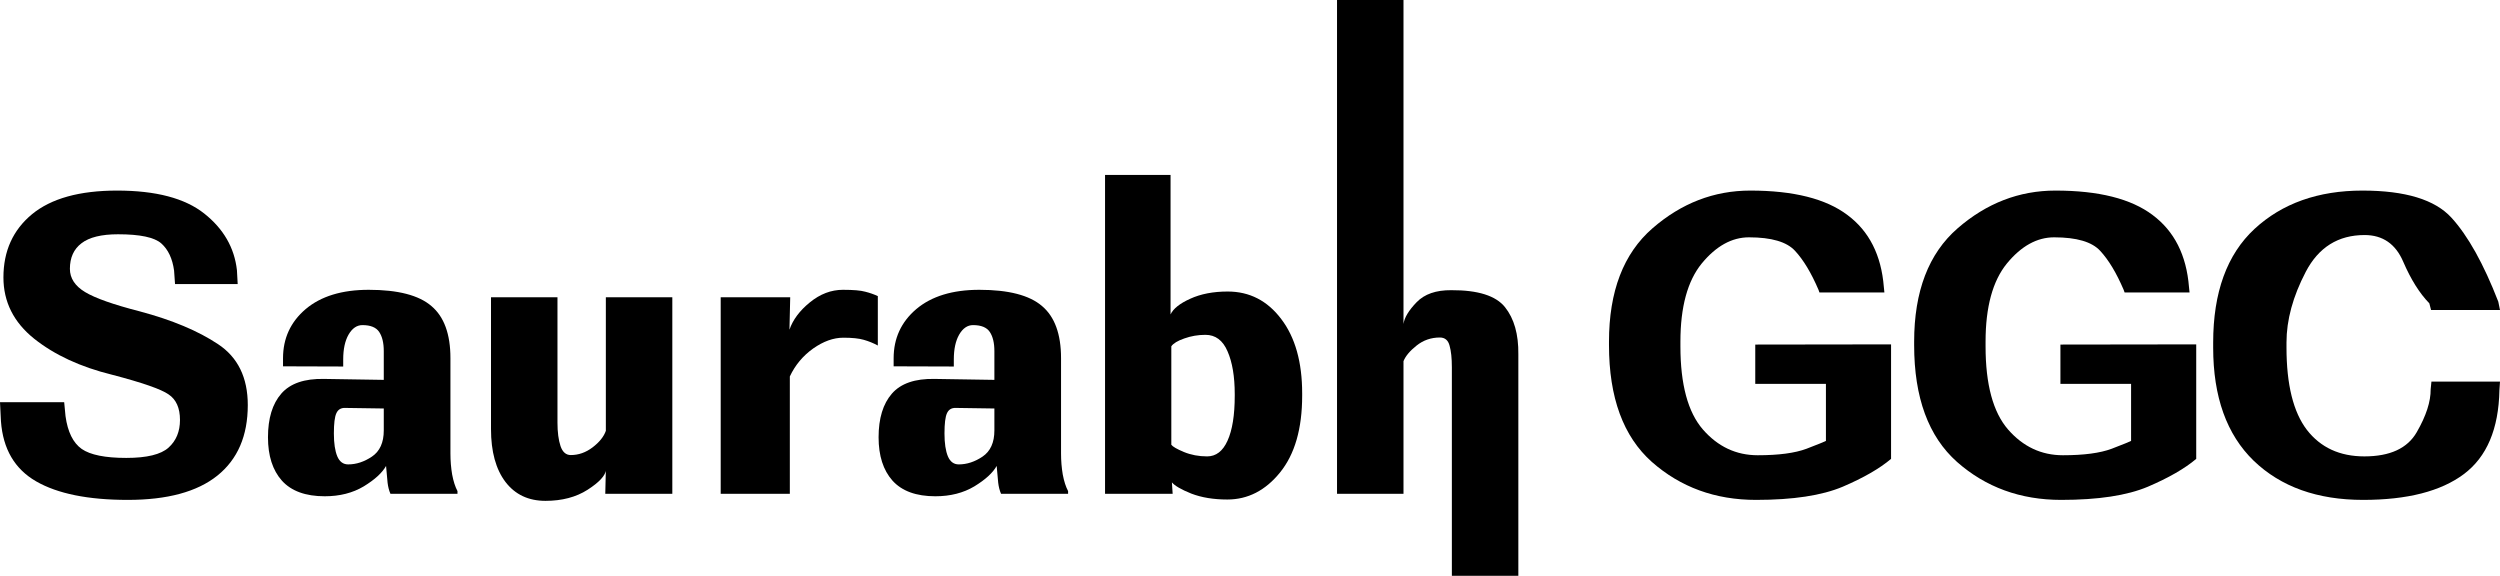 <svg viewBox="0 0 1919 442" fill="currentColor" xmlns="http://www.w3.org/2000/svg" aria-hidden="true">
<path d="M0.731 323.374C2.29 344.661 11.306 360.041 27.777 369.512C44.249 378.984 67.689 383.72 98.098 383.72C128.409 383.72 151.313 377.52 166.81 365.118C182.404 352.619 190.201 334.554 190.201 310.923C190.201 289.831 182.599 274.256 167.395 264.198C152.19 254.043 132.161 245.645 107.308 239.005C87.133 233.83 73.147 228.898 65.35 224.211C57.553 219.524 53.654 213.568 53.654 206.342C53.654 197.749 56.627 191.206 62.572 186.714C68.517 182.125 77.874 179.83 90.642 179.83C107.503 179.83 118.565 182.174 123.828 186.861C129.091 191.548 132.356 198.481 133.623 207.66L134.354 218.059H182.453L181.868 207.367C179.919 190.083 171.537 175.582 156.722 163.865C141.908 152.147 119.637 146.288 89.911 146.288C61.061 146.288 39.278 152.342 24.561 164.45C9.941 176.559 2.632 192.72 2.632 212.933C2.632 231.681 10.477 247.354 26.169 259.951C41.861 272.45 61.792 281.678 85.963 287.634C109.16 293.688 123.633 298.717 129.384 302.721C135.231 306.627 138.155 313.169 138.155 322.348C138.155 331.234 135.231 338.314 129.384 343.587C123.536 348.86 112.717 351.496 96.928 351.496C80.749 351.496 69.346 349.202 62.718 344.612C56.091 339.925 51.948 331.527 50.291 319.419L49.268 308.726H0L0.731 323.374Z" />
<path d="M205.698 335.677C205.698 349.836 209.255 360.919 216.37 368.927C223.583 376.934 234.547 380.937 249.264 380.937C260.765 380.937 270.755 378.398 279.235 373.321C287.714 368.145 293.416 362.921 296.339 357.648C296.827 363.019 297.217 367.315 297.509 370.538C297.899 373.76 298.63 376.592 299.702 379.033H351.163V376.983C349.409 373.663 348.044 369.415 347.069 364.239C346.192 359.064 345.754 353.693 345.754 348.127V274.891C345.754 256.435 340.881 243.106 331.134 234.904C321.485 226.604 305.452 222.454 283.036 222.454C262.471 222.454 246.34 227.385 234.645 237.247C223.046 247.11 217.247 259.707 217.247 275.037V281.189L263.445 281.336V275.916C263.445 268.007 264.81 261.66 267.539 256.875C270.365 251.992 273.923 249.551 278.211 249.551C284.449 249.551 288.737 251.309 291.076 254.824C293.416 258.34 294.585 263.222 294.585 269.471V291.589L248.68 290.857C233.67 290.564 222.754 294.323 215.932 302.135C209.109 309.947 205.698 321.128 205.698 335.677ZM256.282 332.748C256.282 325.131 256.915 319.956 258.182 317.222C259.449 314.39 261.691 313.023 264.907 313.12L294.585 313.56V330.404C294.585 339.681 291.564 346.37 285.521 350.471C279.576 354.475 273.484 356.476 267.246 356.476C263.445 356.476 260.668 354.426 258.913 350.325C257.159 346.126 256.282 340.267 256.282 332.748Z" />
<path d="M376.893 329.379C376.893 346.663 380.597 360.187 388.004 369.952C395.412 379.619 405.645 384.453 418.706 384.453C431.376 384.453 442.146 381.621 451.015 375.957C459.982 370.196 464.709 365.069 465.196 360.578H465.05L464.611 379.033H516.072V228.166H465.05V330.697C463.49 335.189 460.079 339.437 454.816 343.44C449.65 347.346 444.095 349.299 438.15 349.299C434.446 349.299 431.814 347.004 430.255 342.415C428.696 337.728 427.916 331.722 427.916 324.399V228.166H376.893V329.379Z" />
<path d="M553.206 379.033H606.275V288.952C610.369 280.262 616.314 273.133 624.111 267.567C632.006 262.001 639.754 259.218 647.356 259.218C654.081 259.218 659.296 259.755 662.999 260.83C666.8 261.904 670.406 263.368 673.818 265.224V227.287C670.894 225.92 667.677 224.797 664.169 223.918C660.758 222.942 655.056 222.454 647.064 222.454C638 222.454 629.52 225.676 621.626 232.121C613.829 238.468 608.614 245.45 605.983 253.067L606.568 228.166H553.206V379.033Z" />
<path d="M674.403 335.677C674.403 349.836 677.96 360.919 685.075 368.927C692.287 376.934 703.252 380.937 717.969 380.937C729.47 380.937 739.46 378.398 747.939 373.321C756.419 368.145 762.12 362.921 765.044 357.648C765.531 363.019 765.921 367.315 766.214 370.538C766.604 373.76 767.334 376.592 768.407 379.033H819.868V376.983C818.113 373.663 816.749 369.415 815.774 364.239C814.897 359.064 814.458 353.693 814.458 348.127V274.891C814.458 256.435 809.585 243.106 799.839 234.904C790.19 226.604 774.157 222.454 751.74 222.454C731.175 222.454 715.045 227.385 703.349 237.247C691.751 247.11 685.952 259.707 685.952 275.037V281.189L732.15 281.336V275.916C732.15 268.007 733.514 261.66 736.243 256.875C739.07 251.992 742.627 249.551 746.916 249.551C753.153 249.551 757.442 251.309 759.781 254.824C762.12 258.34 763.29 263.222 763.29 269.471V291.589L717.384 290.857C702.375 290.564 691.459 294.323 684.636 302.135C677.814 309.947 674.403 321.128 674.403 335.677ZM724.986 332.748C724.986 325.131 725.62 319.956 726.887 317.222C728.154 314.39 730.396 313.023 733.612 313.12L763.29 313.56V330.404C763.29 339.681 760.268 346.37 754.226 350.471C748.28 354.475 742.189 356.476 735.951 356.476C732.15 356.476 729.372 354.426 727.618 350.325C725.864 346.126 724.986 340.267 724.986 332.748Z" />
<path d="M848.23 379.033H900.129L899.544 370.098H899.398C901.64 372.833 906.659 375.762 914.456 378.887C922.351 381.914 931.561 383.427 942.088 383.427C957.877 383.427 971.375 376.494 982.584 362.628C993.89 348.664 999.543 329.037 999.543 303.746V301.988C999.543 277.967 994.182 258.925 983.461 244.864C972.837 230.803 959.144 223.772 942.38 223.772C931.269 223.772 921.669 225.627 913.579 229.338C905.587 232.951 900.568 236.954 898.521 241.349V134.277H848.23V379.033ZM899.106 341.39V265.81C900.665 263.564 903.979 261.562 909.047 259.804C914.213 257.949 919.622 257.021 925.275 257.021C932.975 257.021 938.628 261.22 942.234 269.618C945.937 278.016 947.789 289.001 947.789 302.574V303.746C947.789 318.686 945.937 330.209 942.234 338.314C938.628 346.321 933.413 350.325 926.591 350.325C920.158 350.325 914.213 349.202 908.755 346.956C903.394 344.71 900.178 342.854 899.106 341.39Z" />
<path d="M1026.3 379.033H1077.32V277.235C1078.88 273.329 1082.24 269.325 1087.41 265.224C1092.57 261.123 1098.52 259.072 1105.24 259.072C1109.14 259.072 1111.63 261.171 1112.7 265.37C1113.87 269.471 1114.45 274.989 1114.45 281.922V442H1165.48V271.962C1165.67 256.631 1162.26 244.571 1155.24 235.783C1148.22 226.994 1134.48 222.649 1114.01 222.747C1102.32 222.649 1093.45 225.725 1087.41 231.974C1081.36 238.224 1078 243.79 1077.32 248.672V0H1026.3V379.033Z" />
<path d="M1469.3 264.931C1469.3 305.162 1480.27 335.043 1502.2 354.572C1524.22 374.004 1550.88 383.72 1582.16 383.72C1610.53 383.72 1632.7 380.351 1648.68 373.614C1664.67 366.778 1677.05 359.65 1685.82 352.229V264.345L1581.58 264.491V294.665H1635.82V338.46C1634.75 339.046 1629.78 341.048 1620.91 344.466C1612.04 347.786 1599.56 349.446 1583.48 349.446C1566.91 349.446 1552.88 342.854 1541.38 329.672C1529.87 316.392 1524.12 295.104 1524.12 265.81V262.294C1524.12 235.636 1529.58 215.618 1540.5 202.24C1551.51 188.863 1563.6 182.174 1576.76 182.174C1594.01 182.174 1605.8 185.64 1612.13 192.573C1618.57 199.506 1624.56 209.466 1630.12 222.454L1630.85 224.504H1680.7L1680.26 220.257C1678.31 195.844 1669 177.438 1652.34 165.036C1635.77 152.537 1610.92 146.288 1577.78 146.288C1549.9 146.288 1524.86 155.955 1502.63 175.289C1480.41 194.624 1469.3 223.625 1469.3 262.294V264.931Z" />
<path d="M1698.83 266.835C1698.83 304.625 1709.21 333.578 1729.97 353.693C1750.83 373.711 1778.8 383.72 1813.89 383.72C1847.8 383.72 1873.58 377.129 1891.22 363.947C1908.86 350.764 1917.98 329.281 1918.56 299.498L1919 292.907H1866.37L1865.78 298.766C1865.88 308.238 1862.32 319.223 1855.11 331.722C1848 344.124 1834.6 350.325 1814.91 350.325C1796 350.325 1781.28 343.538 1770.76 329.965C1760.33 316.294 1755.11 295.202 1755.11 266.688V262.88C1755.11 245.596 1760.04 227.531 1769.88 208.685C1779.72 189.839 1794.78 180.416 1815.05 180.416C1828.99 180.416 1838.88 187.251 1844.73 200.922C1850.58 214.495 1857.26 225.139 1864.76 232.853L1866.08 237.98H1919L1917.68 231.535C1906.38 202.436 1894.39 180.953 1881.72 167.087C1869.05 153.221 1846.29 146.288 1813.45 146.288C1779.43 146.288 1751.8 156.101 1730.55 175.729C1709.4 195.356 1698.83 224.455 1698.83 263.027V266.835Z" />
<path d="M1235.06 264.931C1235.06 305.162 1246.03 335.043 1267.96 354.572C1289.99 374.004 1316.64 383.72 1347.93 383.72C1376.29 383.72 1398.46 380.351 1414.45 373.614C1430.43 366.778 1442.81 359.65 1451.58 352.229V264.345L1347.34 264.491V294.665H1401.58V338.46C1400.51 339.046 1395.54 341.048 1386.67 344.466C1377.8 347.786 1365.33 349.446 1349.24 349.446C1332.67 349.446 1318.64 342.854 1307.14 329.672C1295.64 316.392 1289.89 295.104 1289.89 265.81V262.294C1289.89 235.636 1295.35 215.618 1306.26 202.24C1317.28 188.863 1329.36 182.174 1342.52 182.174C1359.77 182.174 1371.56 185.64 1377.9 192.573C1384.33 199.506 1390.32 209.466 1395.88 222.454L1396.61 224.504H1446.46L1446.03 220.257C1444.08 195.844 1434.77 177.438 1418.1 165.036C1401.53 152.537 1376.68 146.288 1343.54 146.288C1315.67 146.288 1290.62 155.955 1268.4 175.289C1246.18 194.624 1235.06 223.625 1235.06 262.294V264.931Z" />
</svg>
